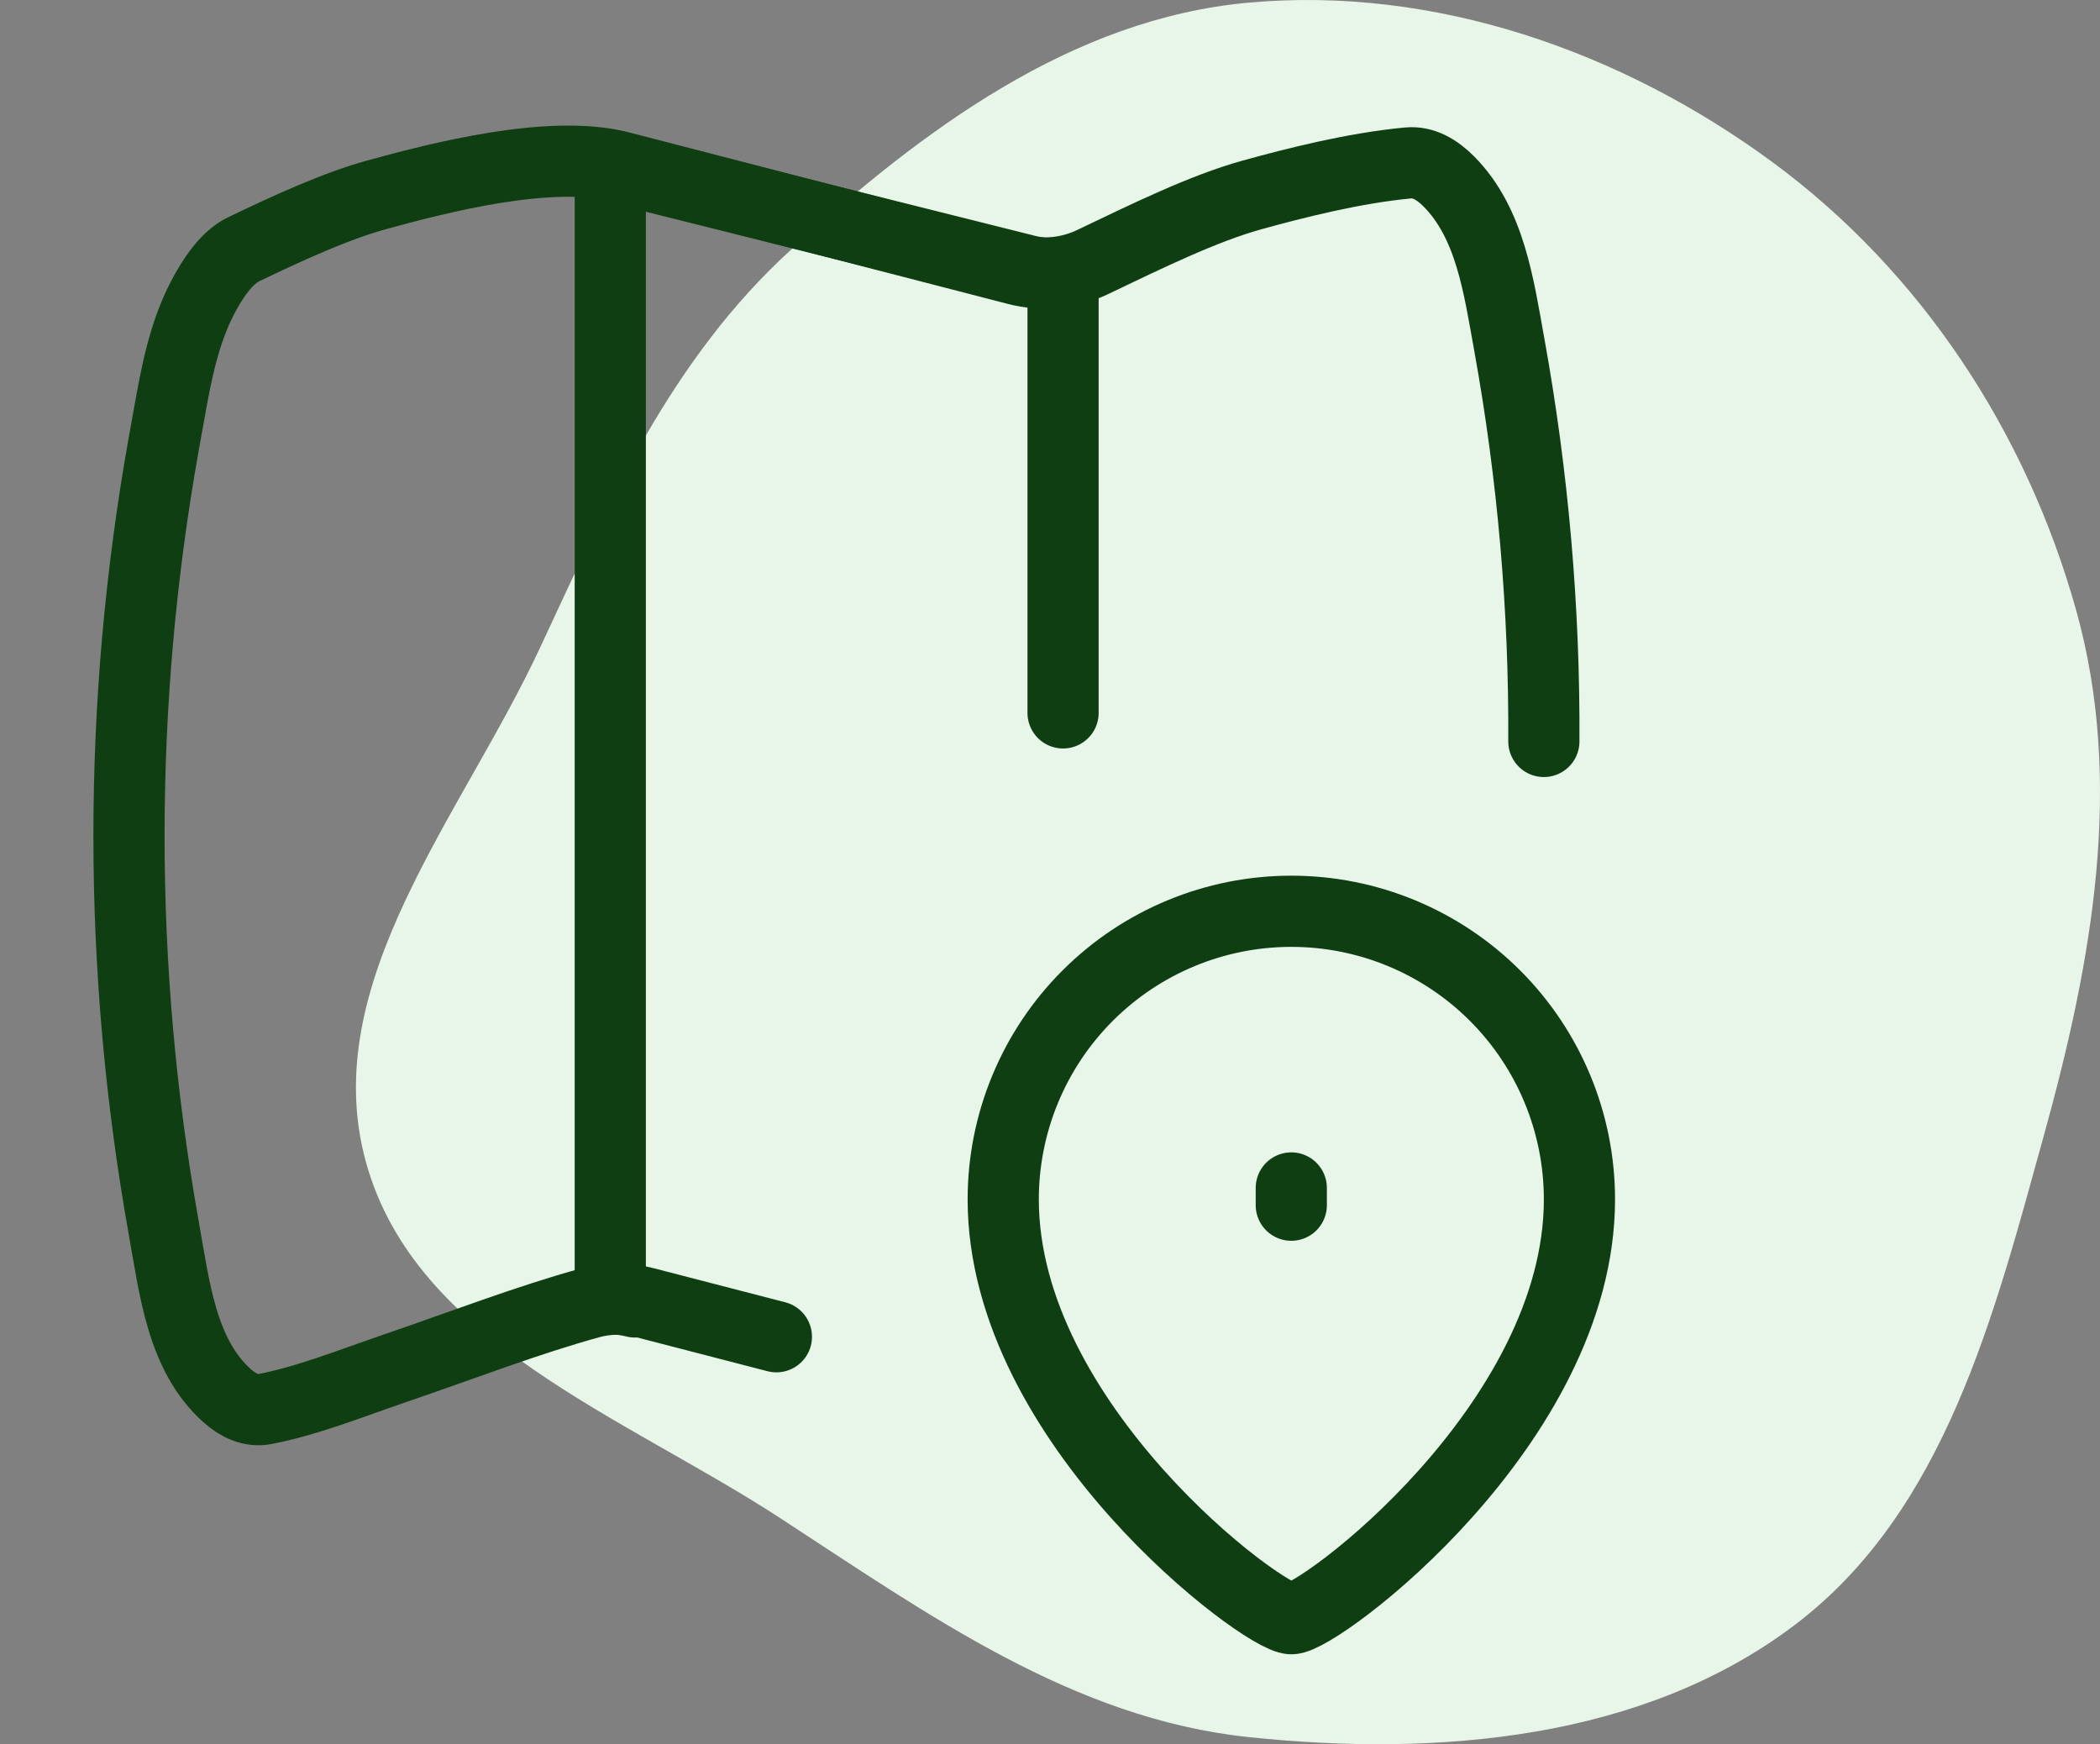 <svg width="59" height="49" viewBox="0 0 59 49" fill="none" xmlns="http://www.w3.org/2000/svg">
<rect x="0" y="0" width="59" height="49" fill="#808080" stroke="none"/>
<path fill-rule="evenodd" clip-rule="evenodd" d="M35.082 0.074C40.308 -0.399 45.546 1.436 49.769 4.534C53.971 7.616 56.922 12.124 58.325 17.125C59.688 21.983 58.78 26.996 57.434 31.858C56.026 36.946 54.652 42.445 50.431 45.644C46.172 48.873 40.408 49.36 35.082 48.8C30.141 48.281 26.079 45.356 21.922 42.649C17.525 39.785 11.674 37.689 10.282 32.649C8.894 27.627 12.969 22.928 15.17 18.201C17.075 14.111 18.872 10.068 22.215 7.024C25.906 3.665 30.099 0.524 35.082 0.074Z" fill="#E8F5E9"/>
<path d="M43.375 20.829C43.395 17.091 43.07 13.359 42.404 9.681C42.108 8.051 41.873 6.274 40.707 5.099C40.376 4.765 39.991 4.539 39.571 4.577C38.02 4.721 36.359 5.15 35.178 5.475C33.802 5.857 32.226 6.631 30.689 7.366C30.024 7.683 29.268 7.754 28.556 7.567L17.356 4.67C15.408 4.211 12.415 4.969 10.575 5.475C9.422 5.794 8.133 6.386 6.844 7.003C6.379 7.226 5.984 7.796 5.685 8.375C5.166 9.378 4.953 10.499 4.755 11.61L4.596 12.495C3.3 19.763 3.3 27.203 4.596 34.471C4.902 36.168 5.099 38.072 6.388 39.215C6.7 39.492 7.057 39.657 7.439 39.584C8.611 39.361 9.811 38.88 11.091 38.441C12.972 37.798 14.854 37.072 16.598 36.595C17.095 36.463 17.617 36.463 18.113 36.595L21.813 37.553" stroke="#103E13" stroke-width="2" stroke-linecap="round" stroke-linejoin="round"/>
<path d="M17.837 36.575C17.611 36.518 17.379 36.488 17.146 36.486V5.071C17.146 4.937 17.152 4.803 17.168 4.673L28.864 7.602C29.196 7.681 29.533 7.707 29.867 7.675V20.027" stroke="#103E13" stroke-width="2" stroke-linecap="round" stroke-linejoin="round"/>
<path d="M44.375 33.694C44.375 40.007 37.068 45.474 36.282 45.474C35.493 45.474 28.186 40.007 28.186 33.694C28.186 31.548 29.039 29.489 30.557 27.971C32.075 26.453 34.134 25.6 36.281 25.6C38.427 25.6 40.486 26.453 42.004 27.971C43.522 29.489 44.375 31.548 44.375 33.694Z" stroke="#103E13" stroke-width="2" stroke-linecap="round" stroke-linejoin="round"/>
<path d="M36.279 33.857V33.373" stroke="#103E13" stroke-width="2" stroke-linecap="round" stroke-linejoin="round"/>
</svg>
